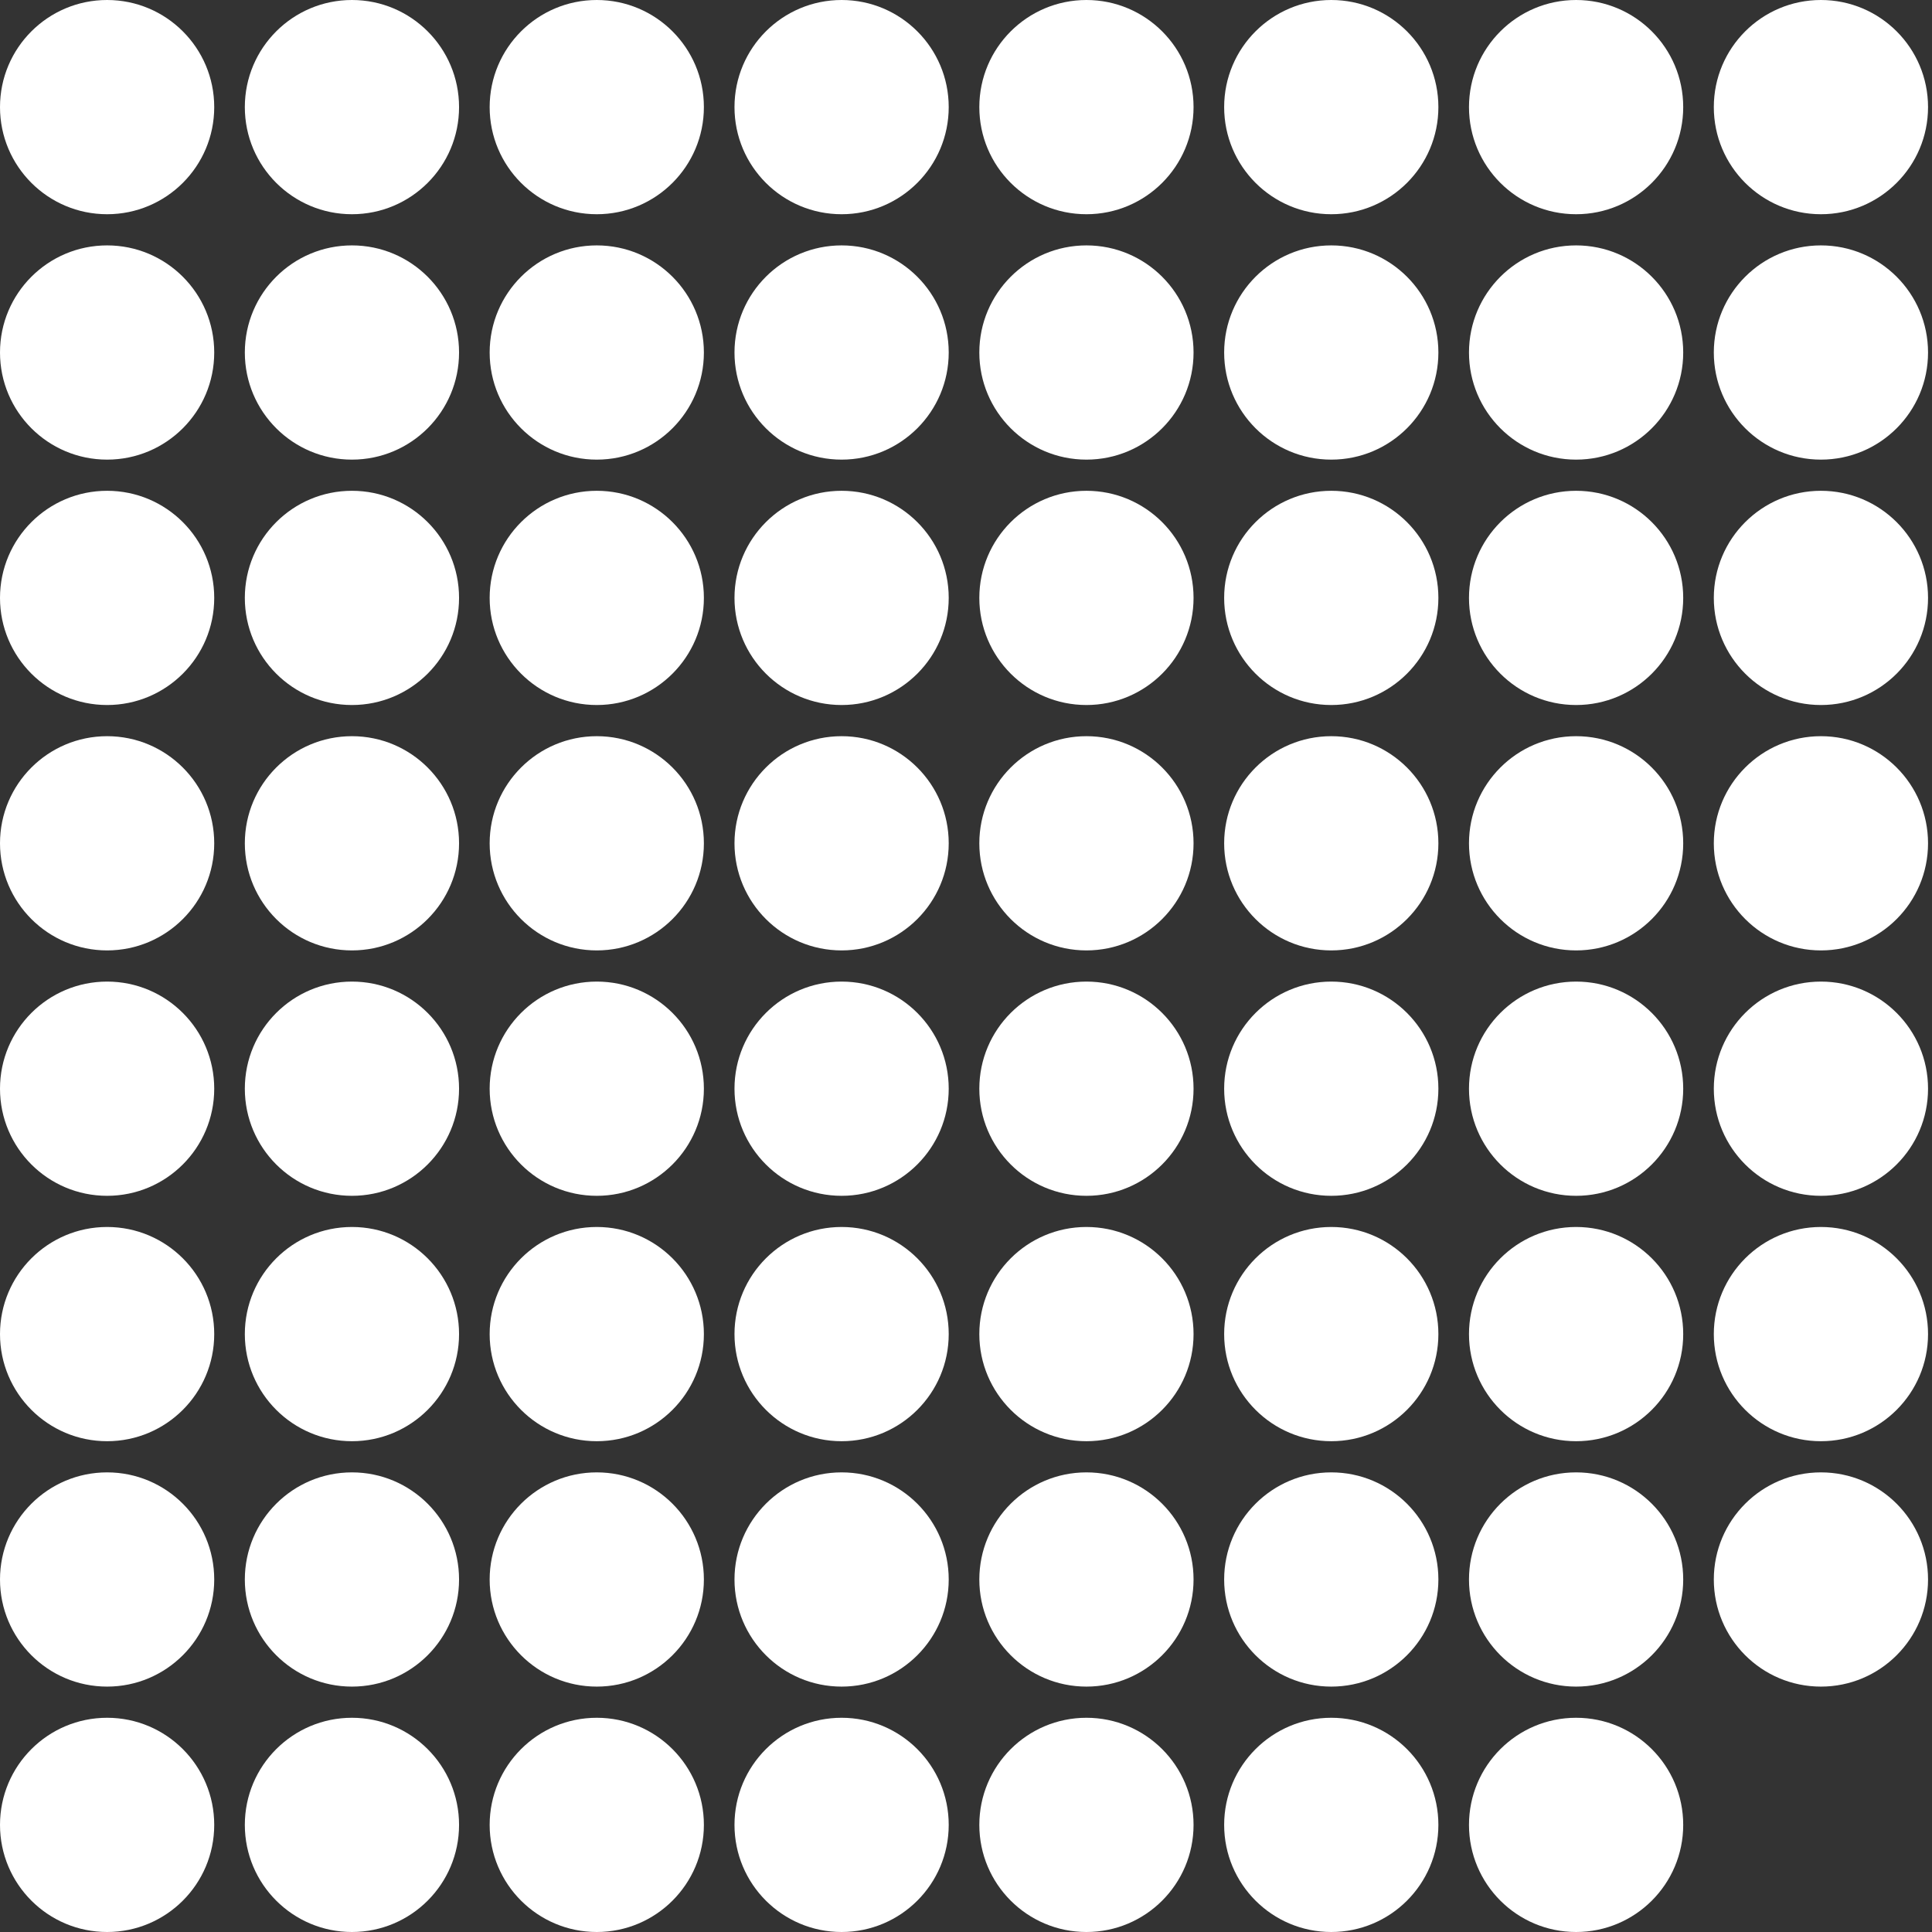 <svg width="434" height="434" viewBox="0 0 434 434" fill="none" xmlns="http://www.w3.org/2000/svg">
<rect x="0" y="0" width="434" height="434" fill="#333333" stroke="none"/>
<circle cx="79.06" cy="409.938" r="24.062" fill="white"/>
<circle cx="79.06" cy="189.437" r="24.062" fill="white"/>
<circle cx="299.053" cy="189.437" r="24.062" fill="white"/>
<circle cx="299.053" cy="409.938" r="24.062" fill="white"/>
<circle cx="79.06" cy="299.688" r="24.062" fill="white"/>
<circle cx="79.06" cy="79.187" r="24.062" fill="white"/>
<circle cx="299.053" cy="79.187" r="24.062" fill="white"/>
<circle cx="299.053" cy="299.688" r="24.062" fill="white"/>
<circle cx="24.062" cy="409.938" r="24.062" fill="white"/>
<circle cx="24.062" cy="189.437" r="24.062" fill="white"/>
<circle cx="244.055" cy="189.437" r="24.062" fill="white"/>
<circle cx="244.055" cy="409.938" r="24.062" fill="white"/>
<circle cx="24.062" cy="299.688" r="24.062" fill="white"/>
<circle cx="24.062" cy="79.187" r="24.062" fill="white"/>
<circle cx="244.055" cy="79.187" r="24.062" fill="white"/>
<circle cx="244.055" cy="299.688" r="24.062" fill="white"/>
<circle cx="79.06" cy="354.813" r="24.062" fill="white"/>
<circle cx="79.06" cy="134.312" r="24.062" fill="white"/>
<circle cx="299.053" cy="134.312" r="24.062" fill="white"/>
<circle cx="299.053" cy="354.813" r="24.062" fill="white"/>
<circle cx="79.06" cy="244.563" r="24.062" fill="white"/>
<circle cx="79.06" cy="24.062" r="24.062" fill="white"/>
<circle cx="299.053" cy="24.062" r="24.062" fill="white"/>
<circle cx="299.053" cy="244.563" r="24.062" fill="white"/>
<circle cx="24.062" cy="354.813" r="24.062" fill="white"/>
<circle cx="24.062" cy="134.312" r="24.062" fill="white"/>
<circle cx="244.055" cy="134.312" r="24.062" fill="white"/>
<circle cx="244.055" cy="354.813" r="24.062" fill="white"/>
<circle cx="24.062" cy="244.563" r="24.062" fill="white"/>
<circle cx="24.062" cy="24.062" r="24.062" fill="white"/>
<circle cx="244.055" cy="24.062" r="24.062" fill="white"/>
<circle cx="244.055" cy="244.563" r="24.062" fill="white"/>
<circle cx="189.056" cy="299.688" r="24.062" fill="white"/>
<circle cx="189.056" cy="79.187" r="24.062" fill="white"/>
<circle cx="409.049" cy="79.187" r="24.062" fill="white"/>
<circle cx="409.049" cy="299.688" r="24.062" fill="white"/>
<circle cx="189.056" cy="409.938" r="24.062" fill="white"/>
<circle cx="189.056" cy="189.437" r="24.062" fill="white"/>
<circle cx="409.049" cy="189.437" r="24.062" fill="white"/>
<circle cx="134.058" cy="299.688" r="24.062" fill="white"/>
<circle cx="134.058" cy="79.187" r="24.062" fill="white"/>
<circle cx="354.051" cy="79.187" r="24.062" fill="white"/>
<circle cx="354.051" cy="299.688" r="24.062" fill="white"/>
<circle cx="134.058" cy="409.938" r="24.062" fill="white"/>
<circle cx="134.058" cy="189.437" r="24.062" fill="white"/>
<circle cx="354.051" cy="189.437" r="24.062" fill="white"/>
<circle cx="354.051" cy="409.938" r="24.062" fill="white"/>
<circle cx="189.056" cy="244.563" r="24.062" fill="white"/>
<circle cx="189.056" cy="24.062" r="24.062" fill="white"/>
<circle cx="409.049" cy="24.062" r="24.062" fill="white"/>
<circle cx="409.049" cy="244.563" r="24.062" fill="white"/>
<circle cx="189.056" cy="354.813" r="24.062" fill="white"/>
<circle cx="189.056" cy="134.312" r="24.062" fill="white"/>
<circle cx="409.049" cy="134.312" r="24.062" fill="white"/>
<circle cx="409.049" cy="354.813" r="24.062" fill="white"/>
<circle cx="134.058" cy="244.563" r="24.062" fill="white"/>
<circle cx="134.058" cy="24.062" r="24.062" fill="white"/>
<circle cx="354.051" cy="24.062" r="24.062" fill="white"/>
<circle cx="354.051" cy="244.563" r="24.062" fill="white"/>
<circle cx="134.058" cy="354.813" r="24.062" fill="white"/>
<circle cx="134.058" cy="134.312" r="24.062" fill="white"/>
<circle cx="354.051" cy="134.312" r="24.062" fill="white"/>
<circle cx="354.051" cy="354.813" r="24.062" fill="white"/>
</svg>
